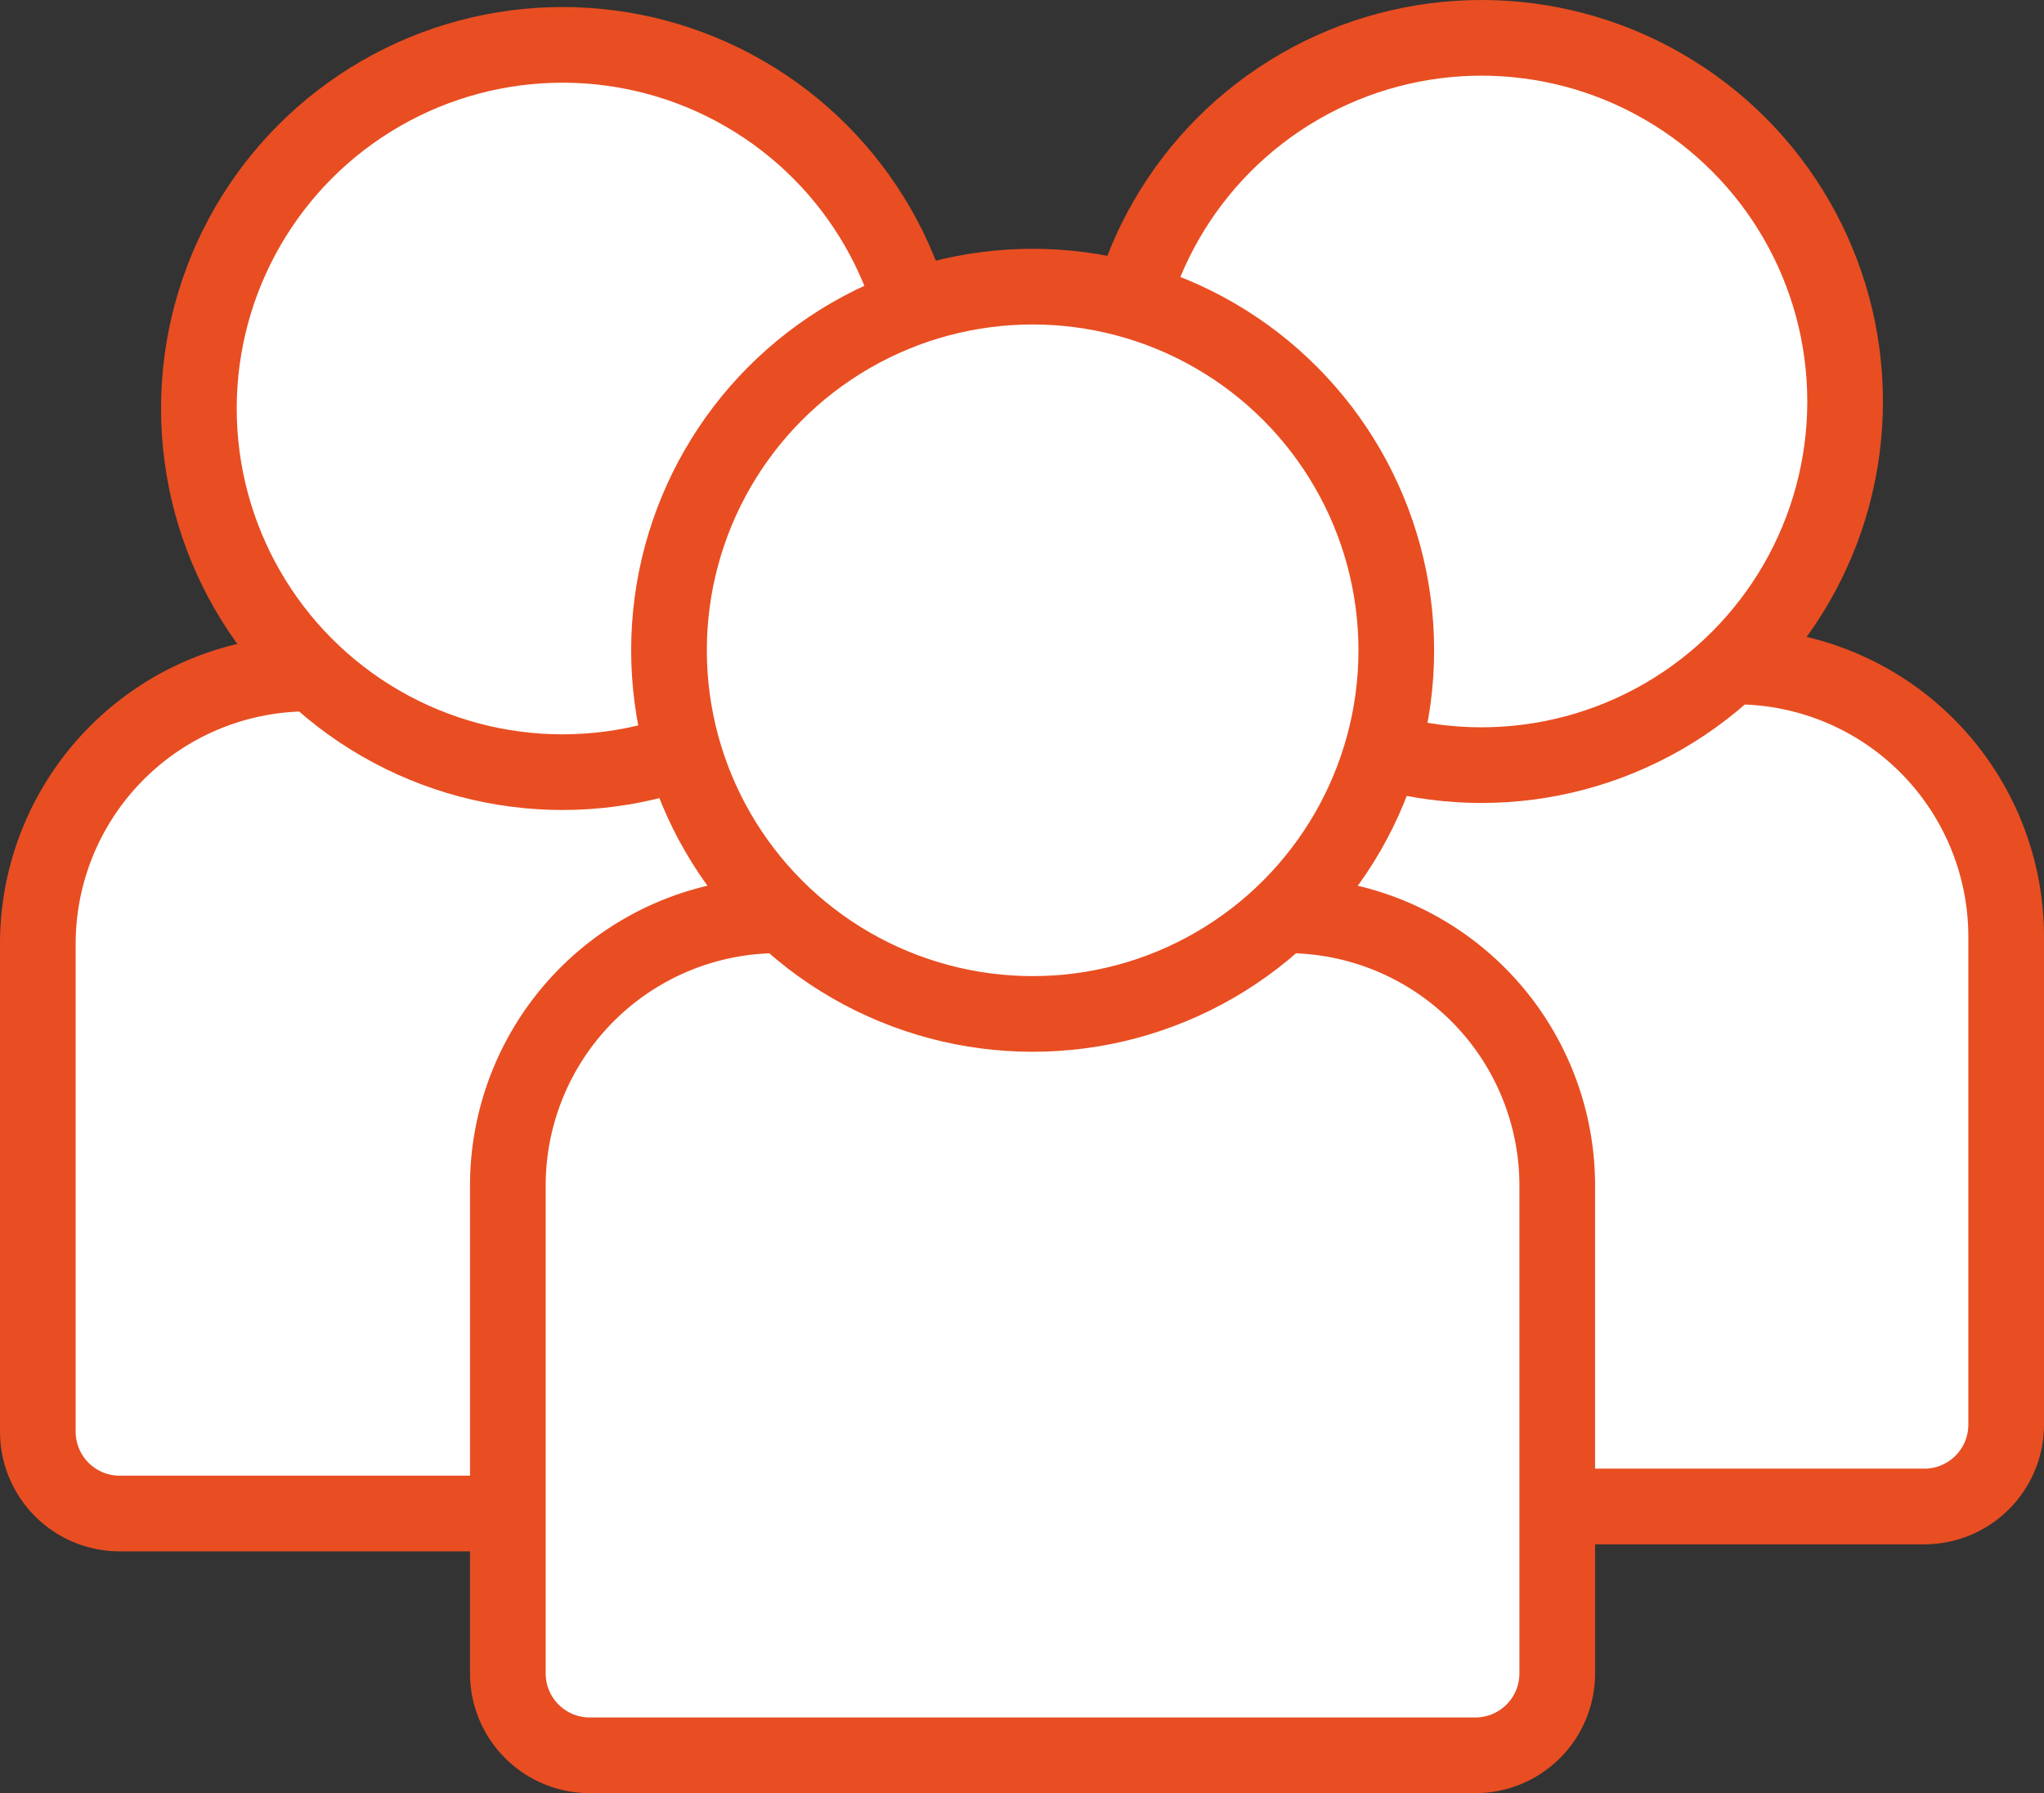 <svg id="Capa_1" data-name="Capa 1" xmlns="http://www.w3.org/2000/svg" viewBox="0 0 197.74 173.47"><rect x="0" y="0" width="197.74" height="173.47" fill="#333333" stroke="none"/><defs><style>.cls-1{fill:#fff;stroke:#e84e22;stroke-miterlimit:10;stroke-width:7.32px;}</style></defs><title>18</title><path class="cls-1" d="M29.81,65.16H79a26.15,26.15,0,0,1,26.15,26.15V138.5a7.92,7.92,0,0,1-7.92,7.92H11.58a7.92,7.92,0,0,1-7.92-7.92V91.31A26.15,26.15,0,0,1,29.81,65.16Z"/><circle class="cls-1" cx="54.42" cy="39.52" r="35.18"/><path class="cls-1" d="M118.72,64.48h49.21a26.15,26.15,0,0,1,26.15,26.15v47.19a7.92,7.92,0,0,1-7.92,7.92H100.48a7.92,7.92,0,0,1-7.92-7.92V90.63a26.15,26.15,0,0,1,26.15-26.15Z"/><circle class="cls-1" cx="143.32" cy="38.84" r="35.18"/><path class="cls-1" d="M75.29,88.55H124.5a26.15,26.15,0,0,1,26.15,26.15v47.19a7.92,7.92,0,0,1-7.92,7.92H57.05a7.92,7.92,0,0,1-7.92-7.92V114.71A26.15,26.15,0,0,1,75.29,88.55Z"/><circle class="cls-1" cx="99.9" cy="62.91" r="35.18"/></svg>